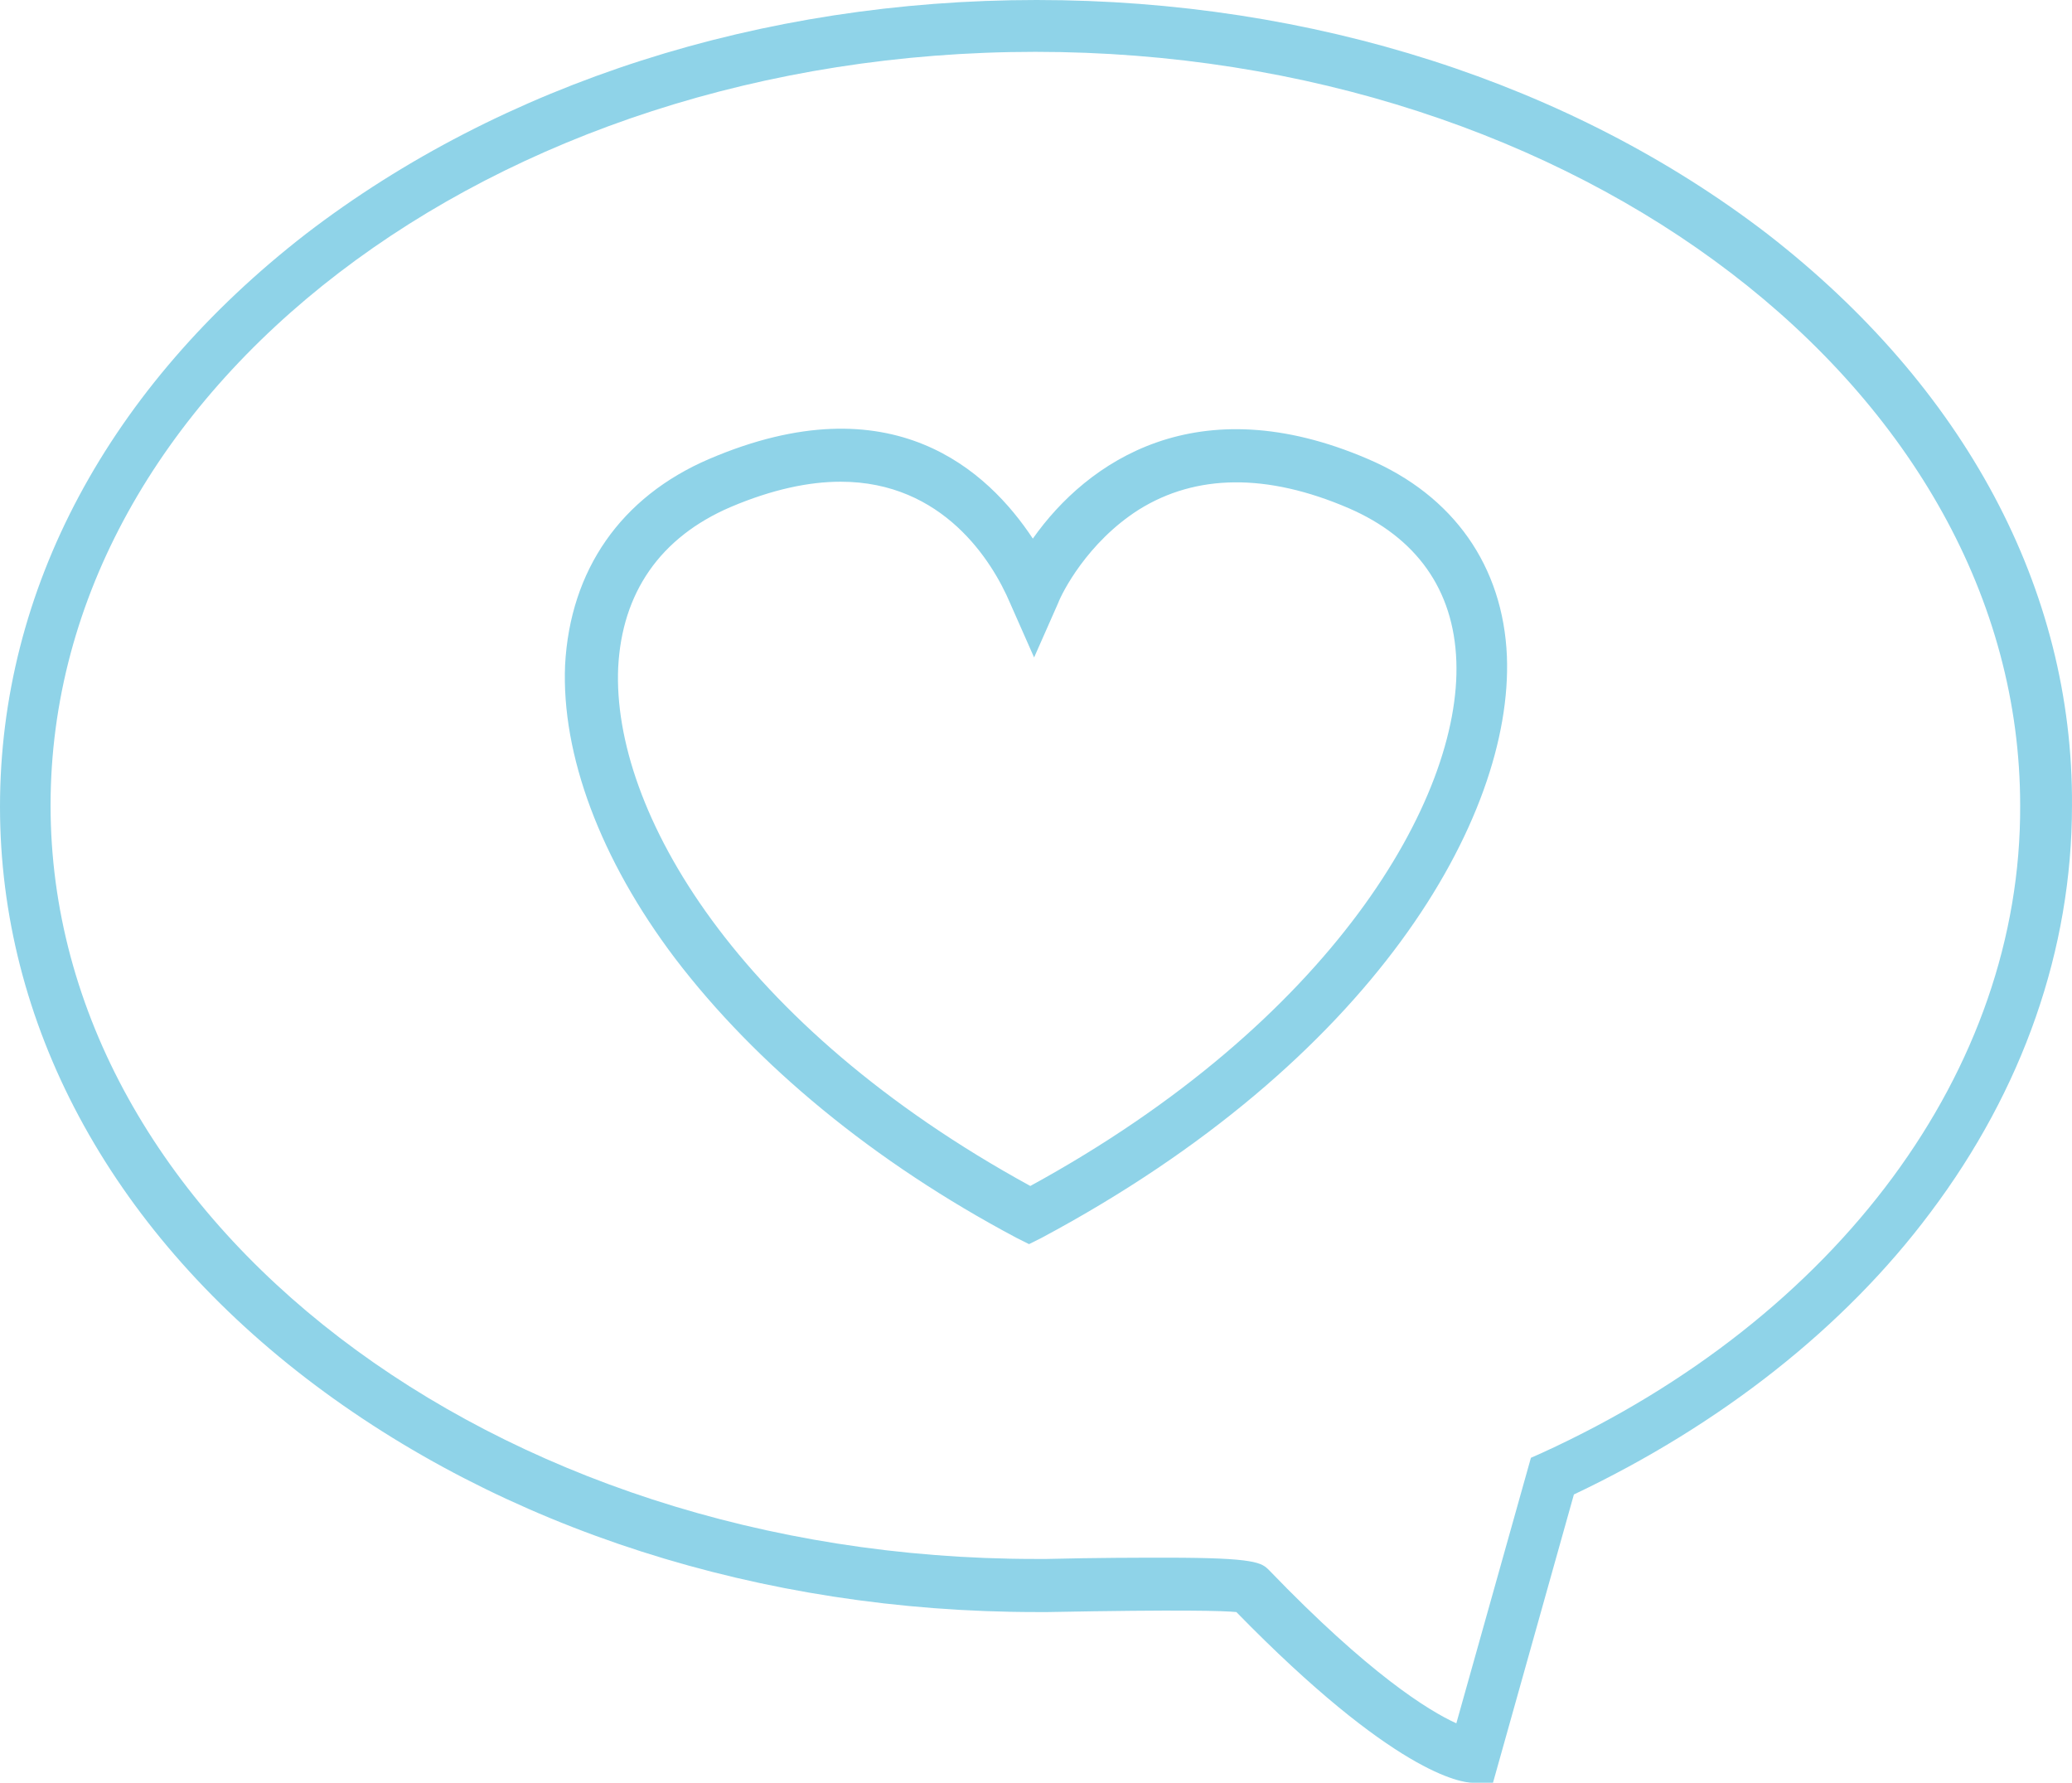 <svg fill="#8FD3E8" preserveAspectRatio="xMidYMid meet" data-bbox="18 29.5 163.901 141" xmlns="http://www.w3.org/2000/svg" viewBox="18 29.5 163.901 141" role="presentation" aria-hidden="true">
    <g>
        <path d="M157.8 48c-15.5-11.9-36-18.5-57.8-18.5-21.8 0-42.3 6.6-57.8 18.5C26.6 60.1 18 76.1 18 93.3c0 17.1 8.6 33.2 24.2 45.2 15.5 11.9 36 18.5 57.8 18.5h.9c10.6-.2 13.9-.1 14.9 0 12.5 12.8 17.8 13.5 18.7 13.5h1.6l6.4-22.8c11.6-5.5 21.4-13.2 28.2-22.3 7.3-9.7 11.2-20.8 11.2-32.2.1-17.1-8.5-33.1-24.1-45.2zM140 144.4l-.9.4-5.9 21c-2.2-1-6.9-3.9-14.8-12.1-.6-.6-1-1-8.1-1-2.3 0-5.4 0-9.5.1h-.9C57 152.8 22 126 22 93.2c0-32.9 34.9-59.6 77.9-59.6 42.9 0 77.9 26.8 77.9 59.6.1 20.9-14.4 40.5-37.8 51.2z"></path>
        <path d="M126.2 65.8c-13.5-5.8-22.2.2-26.5 6.3-3.5-5.3-11.1-12.5-25.6-6.3-7 3-11 8.8-11.4 16.3-.3 7.1 2.8 15.4 8.7 23.2 6.4 8.4 15.7 16.1 27 22.1l1 .5 1-.5c26.2-14 37.3-33.2 36.8-46-.3-7.1-4.2-12.7-11-15.6zm-26.7 57.5c-23.2-12.7-33.1-29.7-32.6-41 .3-5.9 3.3-10.3 8.9-12.7 3.3-1.4 6.2-2 8.7-2 8.1 0 12 6.3 13.4 9.6l1.9 4.3 1.9-4.3c.3-.8 2.3-4.8 6.4-7.4 4.5-2.8 10.1-2.9 16.6-.1 5.3 2.3 8.3 6.4 8.5 12.1.4 10.9-9.9 28.5-33.7 41.5z"></path>
    </g>
</svg>